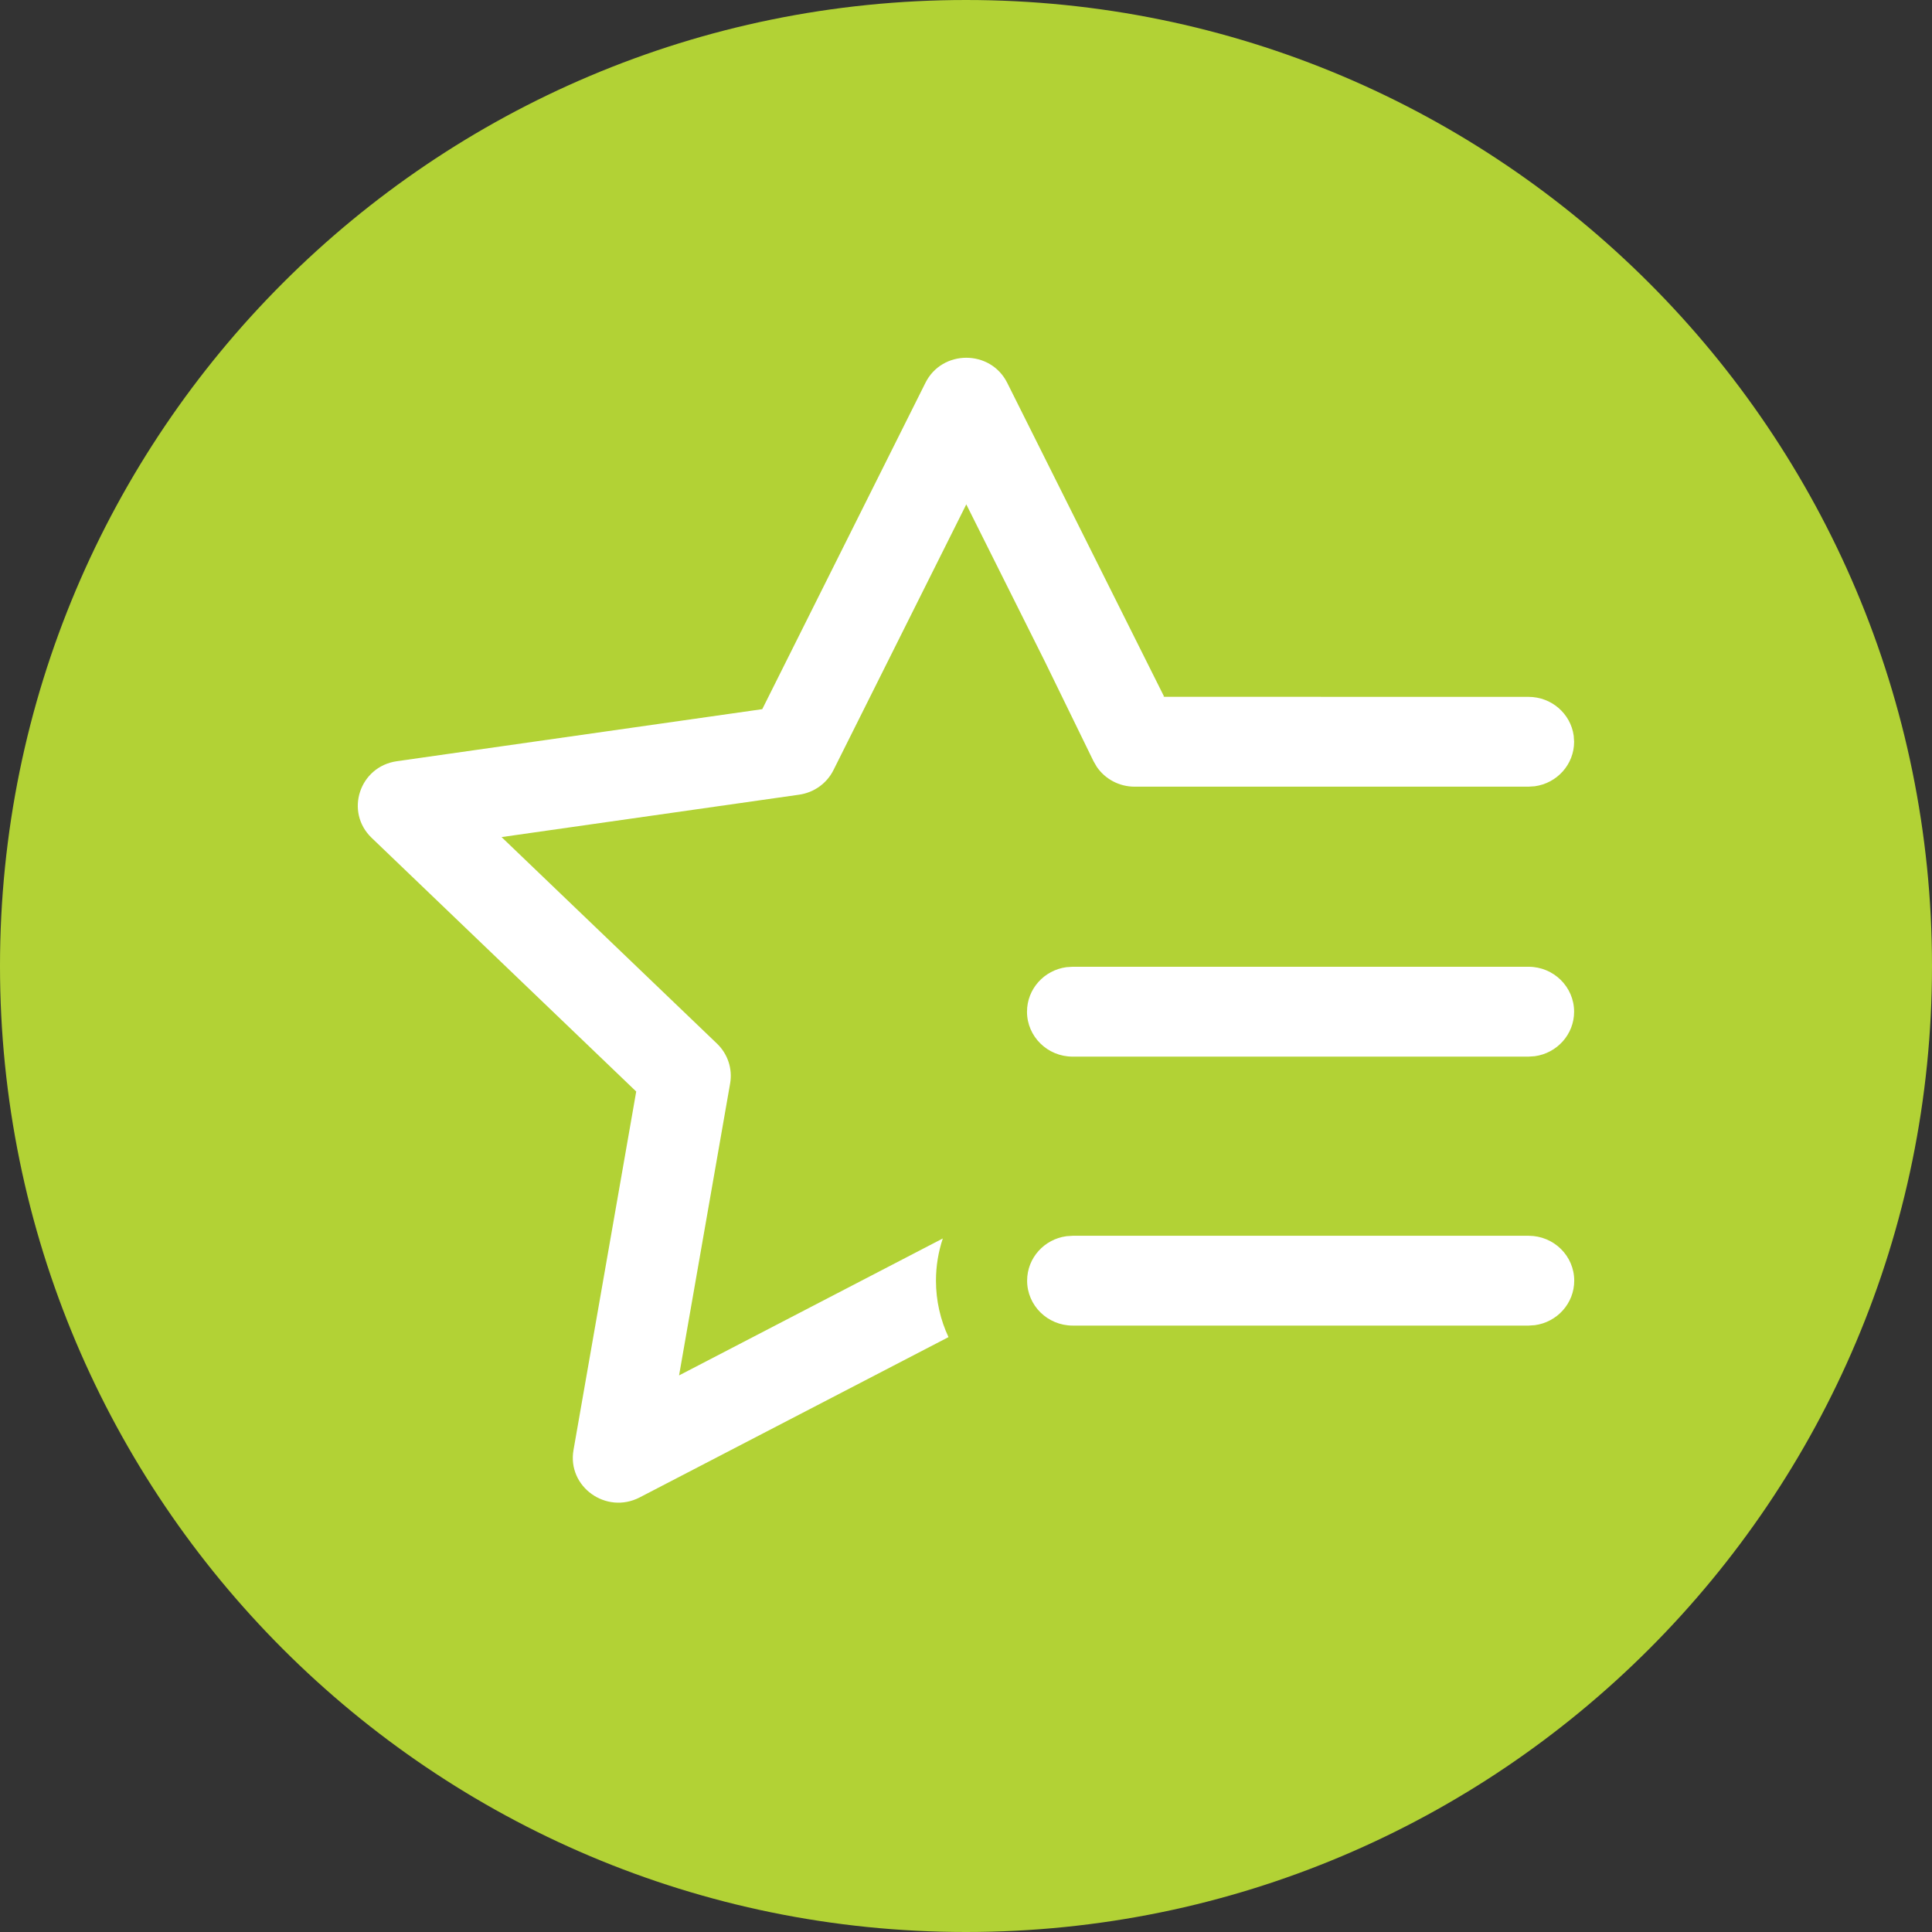 <svg width="33" height="33" viewBox="0 0 33 33" fill="none" xmlns="http://www.w3.org/2000/svg">
<rect x="0" y="0" width="33" height="33" fill="#333333" stroke="none"/>
<path d="M16.5 33C25.613 33 33 25.613 33 16.5C33 7.387 25.613 0 16.5 0C7.387 0 0 7.387 0 16.5C0 25.613 7.387 33 16.5 33Z" fill="#B2D235"/>
<path d="M17.204 6.539L19.884 11.899H19.868L19.87 11.902L26.108 11.903C26.502 11.903 26.828 12.191 26.88 12.566L26.887 12.67C26.887 13.058 26.594 13.379 26.214 13.43L26.108 13.437H19.38C19.118 13.437 18.877 13.308 18.733 13.097L18.678 13.002L17.85 11.305L16.505 8.615L14.236 13.154C14.123 13.381 13.903 13.538 13.649 13.574L8.567 14.298L12.247 17.826C12.431 18.003 12.515 18.257 12.471 18.507L11.599 23.493L16.104 21.154C16.028 21.381 15.987 21.624 15.987 21.875C15.987 22.219 16.064 22.546 16.201 22.839L10.926 25.577C10.354 25.873 9.686 25.395 9.796 24.767L10.867 18.644L6.348 14.311C5.885 13.867 6.14 13.093 6.779 13.002L13.02 12.113L15.807 6.539C16.092 5.968 16.918 5.968 17.204 6.539ZM26.11 21.108C26.54 21.108 26.889 21.451 26.889 21.875C26.889 22.263 26.596 22.584 26.216 22.635L26.11 22.642H18.323C17.893 22.642 17.544 22.299 17.544 21.875C17.544 21.486 17.837 21.166 18.217 21.115L18.323 21.108H26.11ZM26.108 16.513C26.538 16.513 26.887 16.857 26.887 17.281C26.887 17.669 26.594 17.99 26.214 18.041L26.108 18.048H18.321C17.891 18.048 17.542 17.704 17.542 17.281C17.542 16.892 17.835 16.571 18.215 16.52L18.321 16.513H26.108Z" fill="white"/>
</svg>
